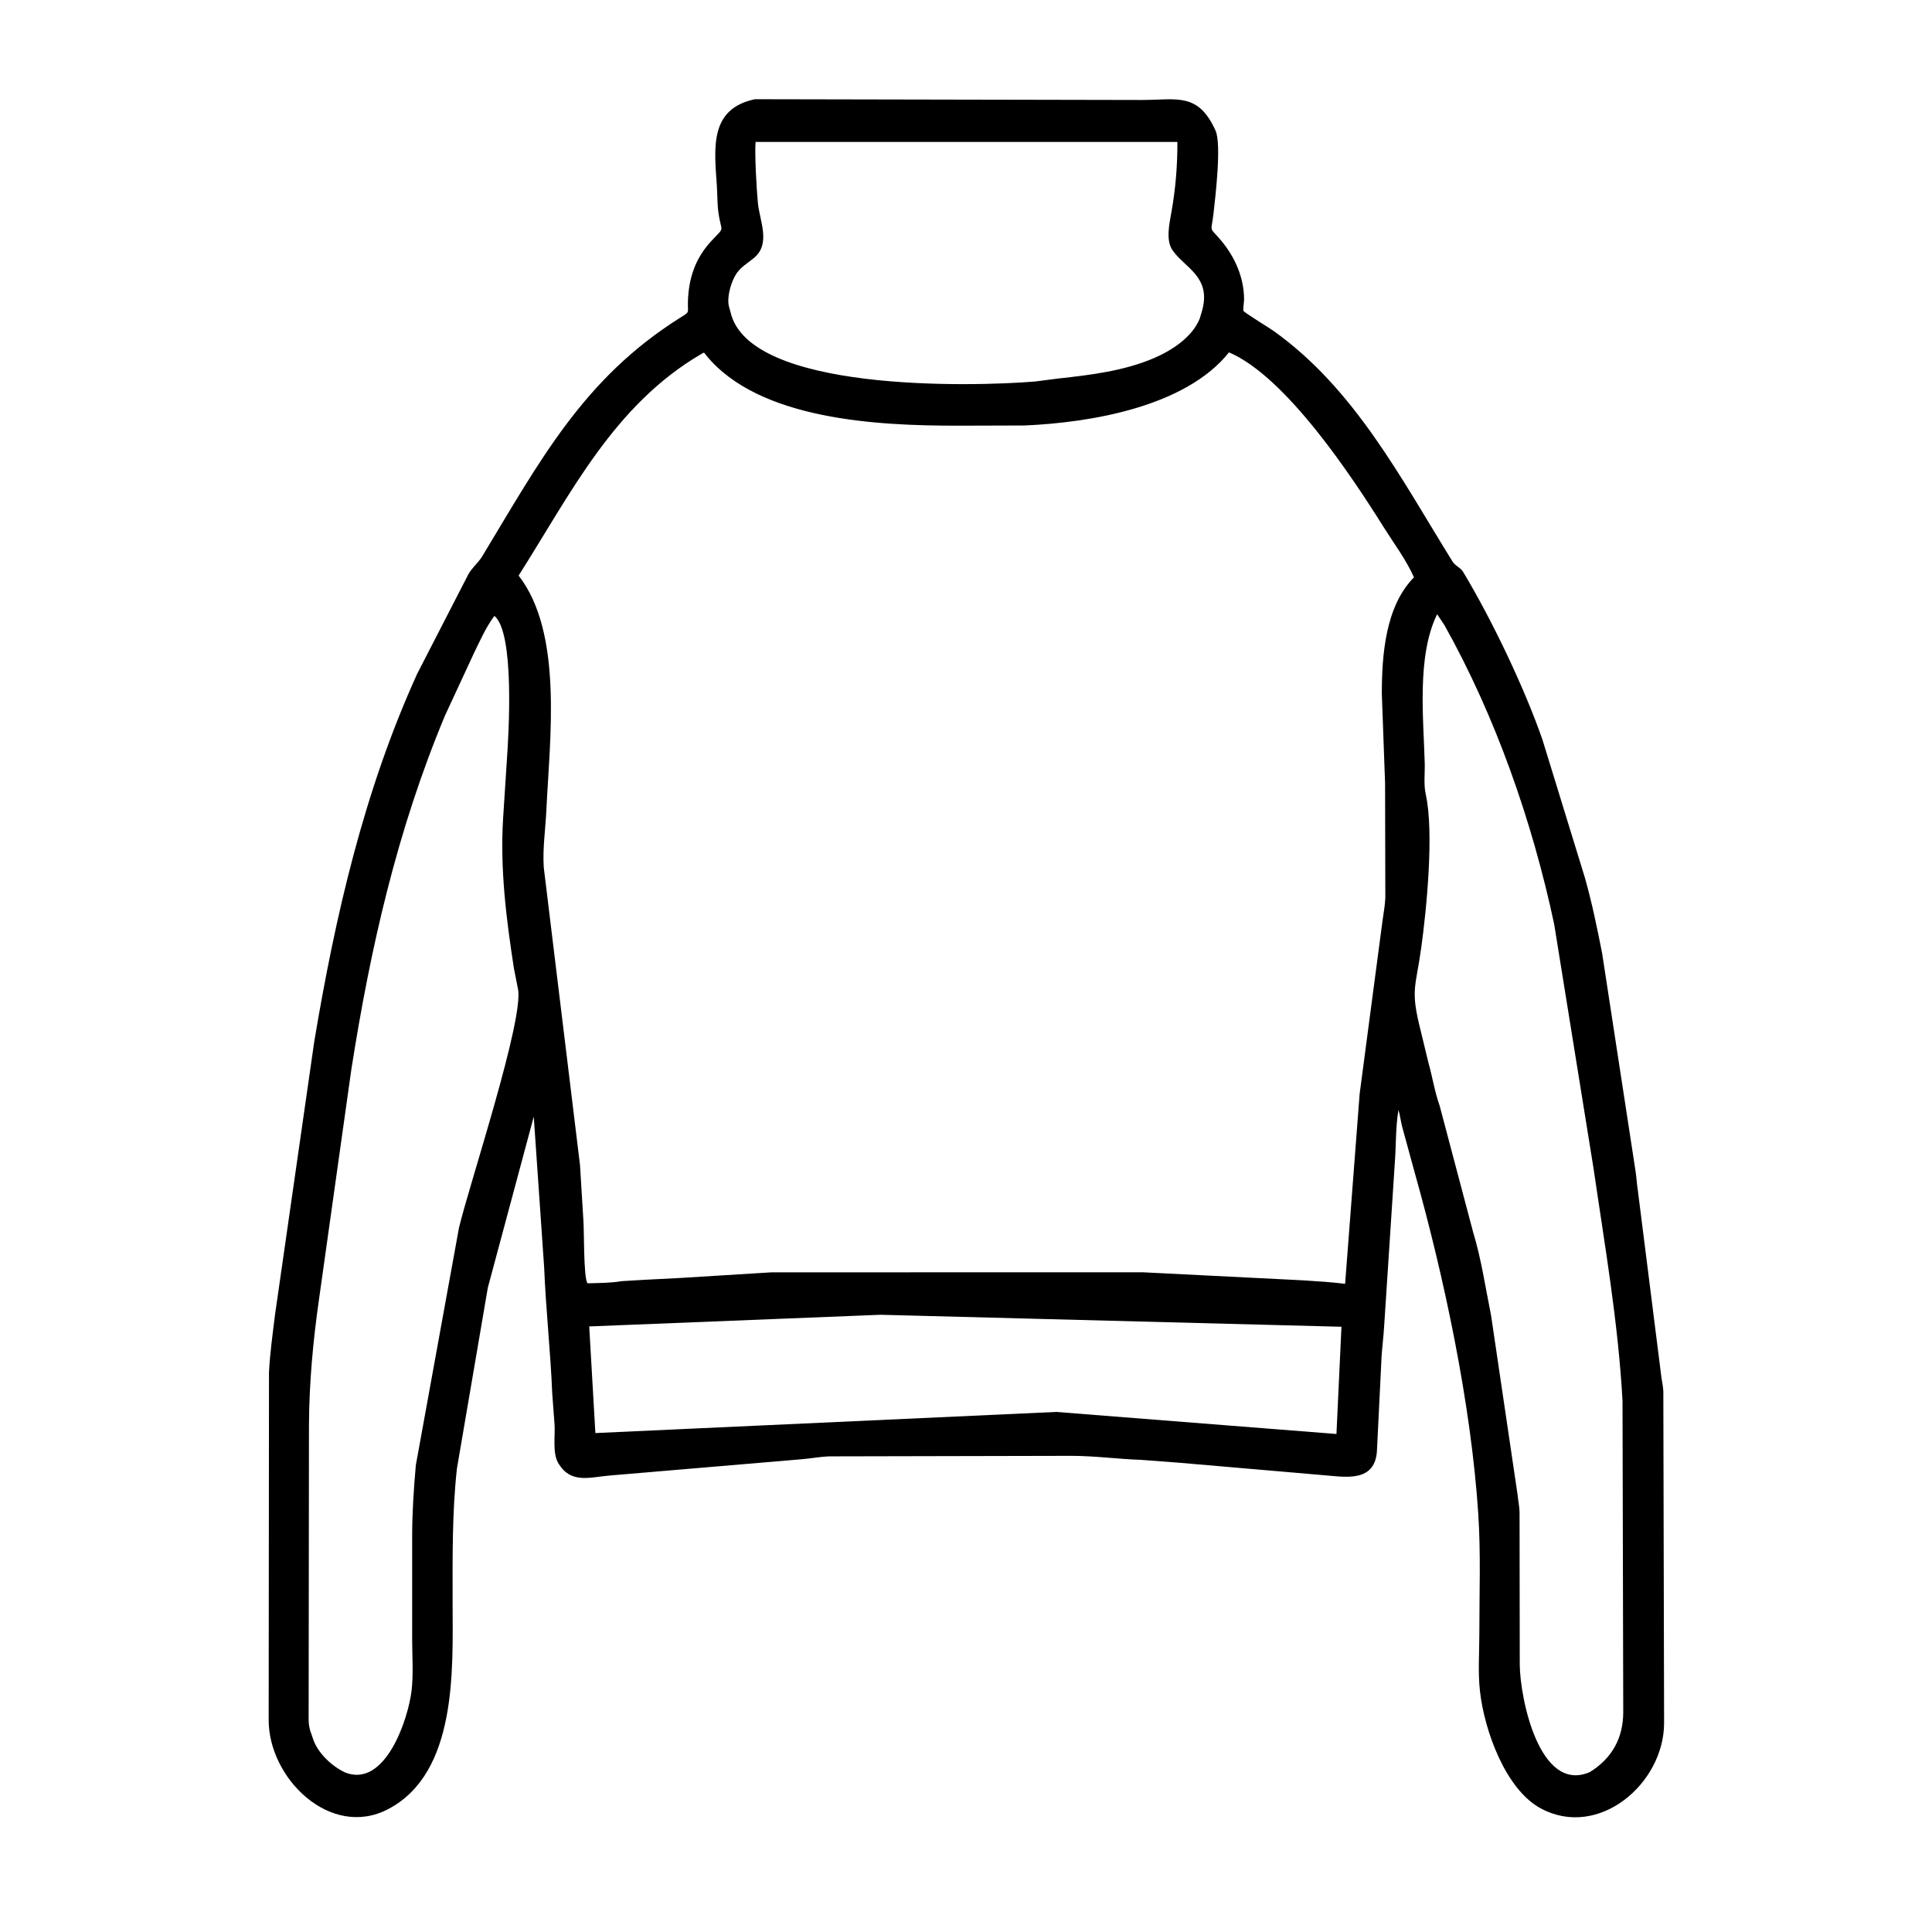 <svg width="48" height="48" viewBox="0 0 48 48" fill="none" xmlns="http://www.w3.org/2000/svg">
<path d="M29.296 36.341L28.353 36.27C27.773 36.25 27.213 36.172 26.63 36.17L20.602 36.183C20.36 36.192 20.126 36.24 19.887 36.257L15.125 36.661C14.648 36.703 14.187 36.866 13.879 36.366L13.861 36.333C13.729 36.094 13.792 35.681 13.779 35.409L13.72 34.619C13.678 33.58 13.561 32.525 13.52 31.498L13.261 27.743L12.12 31.992L11.352 36.487C11.229 37.606 11.245 38.721 11.245 39.846C11.246 41.451 11.37 44.046 9.642 44.948C8.21 45.696 6.67 44.182 6.675 42.727L6.683 34.093C6.707 33.615 6.776 33.129 6.834 32.655L7.808 25.875C8.332 22.743 9.045 19.644 10.365 16.74L11.64 14.261C11.733 14.099 11.883 13.982 11.981 13.821C13.421 11.441 14.491 9.41 16.89 7.899C17.147 7.737 17.085 7.793 17.091 7.512C17.104 6.921 17.273 6.413 17.681 5.979C18.03 5.607 17.92 5.805 17.848 5.272C17.819 5.056 17.825 4.832 17.81 4.614C17.747 3.685 17.617 2.702 18.757 2.465L28.374 2.484C29.242 2.483 29.767 2.287 30.2 3.246C30.353 3.587 30.193 4.904 30.152 5.28C30.092 5.826 30.02 5.593 30.348 5.988C30.689 6.401 30.907 6.9 30.909 7.442C30.909 7.487 30.879 7.697 30.893 7.724C30.915 7.767 31.552 8.158 31.636 8.218C33.657 9.656 34.808 11.89 36.087 13.95C36.157 14.062 36.285 14.099 36.348 14.204C37.061 15.387 37.88 17.1 38.322 18.378L39.377 21.809C39.551 22.423 39.68 23.054 39.804 23.681L40.635 29.099C40.66 29.257 40.666 29.421 40.692 29.578L41.262 34.097C41.274 34.252 41.316 34.404 41.325 34.56L41.344 42.81C41.342 44.313 39.716 45.704 38.278 44.928C37.404 44.456 36.877 42.991 36.769 42.014C36.717 41.552 36.754 41.055 36.754 40.587C36.753 39.6 36.792 38.595 36.727 37.611C36.548 34.876 35.879 31.729 35.141 29.108L34.837 27.995C34.801 27.856 34.785 27.712 34.744 27.575C34.671 28.012 34.687 28.46 34.653 28.901L34.391 32.914C34.375 33.234 34.326 33.543 34.317 33.864L34.212 36.001C34.188 36.864 33.393 36.688 32.855 36.648L29.296 36.341ZM18.772 3.527C18.747 3.817 18.796 4.692 18.829 5.037C18.87 5.479 19.158 6.051 18.737 6.404C18.562 6.551 18.374 6.645 18.262 6.856L18.244 6.89C18.144 7.078 18.052 7.424 18.116 7.632L18.151 7.759C18.609 9.735 24.092 9.611 25.711 9.479L26.302 9.403C27.098 9.316 27.915 9.217 28.659 8.902C29.102 8.714 29.625 8.379 29.809 7.91L29.872 7.695C30.086 6.88 29.445 6.653 29.153 6.246L29.134 6.221C28.956 5.974 29.055 5.55 29.104 5.268C29.207 4.689 29.254 4.114 29.252 3.526L18.772 3.527ZM30.534 8.754C29.459 10.103 27.109 10.5 25.452 10.571L23.79 10.576C21.804 10.577 18.864 10.435 17.548 8.832C17.485 8.755 17.509 8.745 17.425 8.794C15.25 10.064 14.185 12.255 12.885 14.3C13.997 15.731 13.657 18.363 13.574 20.133C13.552 20.61 13.48 21.064 13.509 21.545L14.41 28.945L14.491 30.267C14.517 30.512 14.492 31.733 14.596 31.883C14.879 31.876 15.167 31.877 15.446 31.83L16.014 31.796C16.595 31.77 17.222 31.734 17.801 31.695L19.161 31.611L28.383 31.609L32.365 31.809C32.708 31.83 33.079 31.854 33.419 31.896L33.78 27.176L34.348 22.877C34.374 22.685 34.41 22.498 34.418 22.304L34.412 19.463L34.331 17.23C34.332 16.272 34.421 15.059 35.13 14.344C34.938 13.911 34.635 13.508 34.383 13.107C33.597 11.852 31.956 9.362 30.534 8.754ZM35.705 15.26C35.196 16.302 35.367 17.84 35.397 18.959C35.404 19.213 35.367 19.485 35.422 19.733C35.633 20.68 35.441 22.603 35.309 23.553C35.17 24.56 35.035 24.578 35.299 25.617L35.486 26.391C35.587 26.745 35.642 27.121 35.767 27.469L36.599 30.611C36.803 31.279 36.906 31.995 37.045 32.68L37.704 37.137C37.719 37.281 37.748 37.422 37.753 37.567L37.758 41.357C37.766 42.21 38.25 44.542 39.48 44.035L39.495 44.029C40.055 43.686 40.329 43.173 40.329 42.535L40.311 34.804C40.205 32.862 39.87 30.945 39.59 29.022L38.614 22.966C38.074 20.423 37.159 17.803 35.887 15.532L35.705 15.26ZM12.283 15.302C12.075 15.579 11.936 15.9 11.783 16.21L11.056 17.778C9.869 20.617 9.201 23.552 8.727 26.584L7.928 32.263C7.777 33.317 7.681 34.355 7.676 35.422L7.668 42.737C7.671 42.856 7.69 42.968 7.735 43.078L7.78 43.21C7.899 43.56 8.247 43.881 8.57 44.035C9.569 44.436 10.141 42.718 10.226 42C10.274 41.588 10.24 41.136 10.24 40.719L10.24 38.163C10.241 37.568 10.279 36.995 10.331 36.403L11.403 30.505C11.662 29.418 13.036 25.287 12.867 24.561L12.768 24.058C12.578 22.827 12.424 21.604 12.498 20.356L12.595 18.856C12.638 18.244 12.792 15.717 12.283 15.302ZM21.88 32.665L14.639 32.955L14.792 35.604L26.241 35.079L33.204 35.627L33.328 32.963L21.88 32.665Z" fill="black"/>
</svg>
